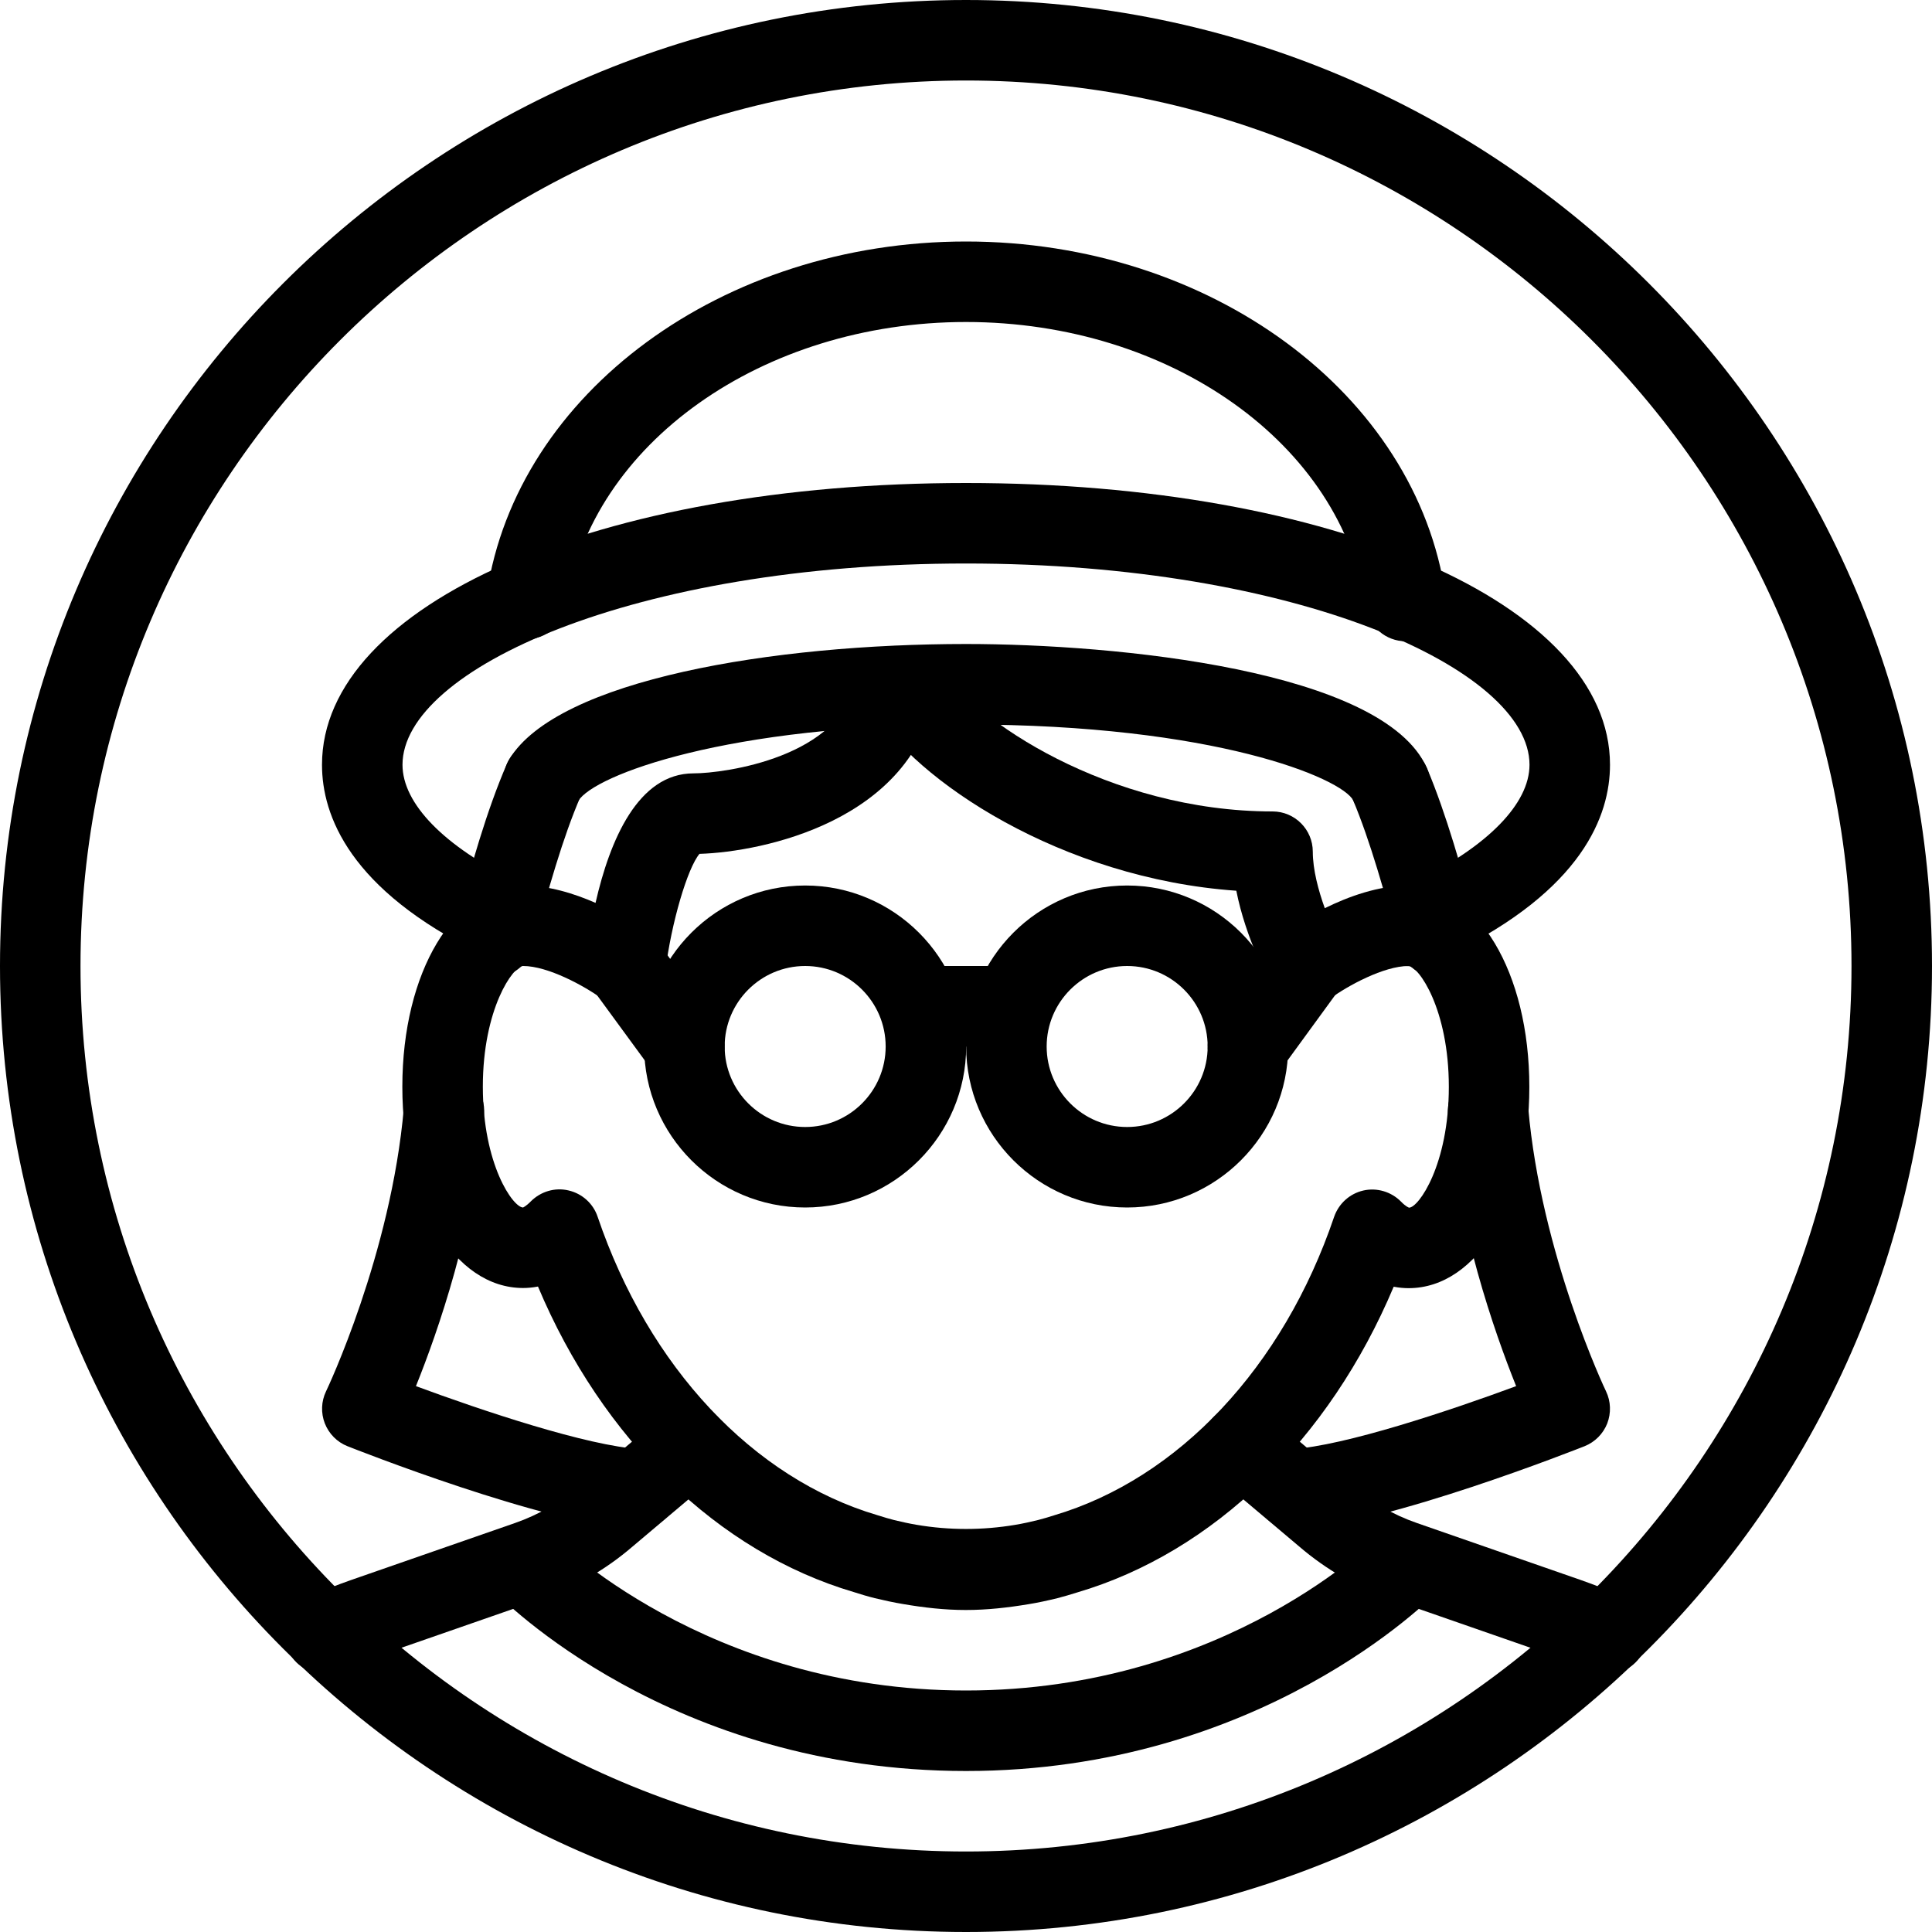 <?xml version="1.0" encoding="iso-8859-1"?>
<!-- Generator: Adobe Illustrator 19.2.1, SVG Export Plug-In . SVG Version: 6.00 Build 0)  -->
<svg version="1.1" xmlns="http://www.w3.org/2000/svg" xmlns:xlink="http://www.w3.org/1999/xlink" x="0px" y="0px"
	 viewBox="0 0 24 24" style="enable-background:new 0 0 24 24;" xml:space="preserve">
<g id="Man_1">
</g>
<g id="Woman_1">
</g>
<g id="Man_2">
</g>
<g id="Woman_2">
</g>
<g id="Bald_Man">
</g>
<g id="Man_Glasses">
</g>
<g id="Woman_Glasses">
</g>
<g id="Man_Beard">
</g>
<g id="Man_Cap">
</g>
<g id="Woman_Cap">
</g>
<g id="Man_3">
</g>
<g id="Woman_3">
</g>
<g id="Men_4">
</g>
<g id="Woman_4">
</g>
<g id="Business_Man_1">
</g>
<g id="Business_Woman_1">
</g>
<g id="Firefigyhter">
</g>
<g id="Policeman">
</g>
<g id="Criminal">
</g>
<g id="Prisoner">
</g>
<g id="Woodsman">
</g>
<g id="Dispatcher_1">
</g>
<g id="Dispatcher_2">
</g>
<g id="Soldier">
</g>
<g id="Astronaut">
</g>
<g id="Hipster_Guy">
</g>
<g id="Hipster_Girl">
	<g>
		<g>
			<path d="M16.23,12.5c-0.035,0-0.071-0.004-0.106-0.011c-0.14-0.031-0.26-0.12-0.33-0.245c-0.039-0.07-0.319-0.586-0.436-1.179
				c-2.173-0.152-3.996-1.371-4.523-2.267c-0.141-0.238-0.061-0.544,0.177-0.685s0.544-0.063,0.685,0.177
				c0.379,0.643,2.076,1.79,4.111,1.79c0.276,0,0.5,0.224,0.5,0.5c0,0.222,0.069,0.48,0.149,0.702
				C16.748,11.138,17.125,11,17.498,11c0.276,0,0.5,0.224,0.5,0.5s-0.224,0.5-0.5,0.5c-0.308,0-0.759,0.247-0.971,0.403
				C16.44,12.466,16.336,12.5,16.23,12.5z"/>
		</g>
		<g>
			<path d="M7.77,12.5c-0.104,0-0.209-0.033-0.296-0.096C7.26,12.248,6.807,12,6.498,12c-0.276,0-0.5-0.224-0.5-0.5
				s0.224-0.5,0.5-0.5c0.315,0,0.634,0.099,0.9,0.216c0.178-0.781,0.529-1.609,1.217-1.609c0.383,0,1.848-0.199,2.021-1.17
				c0.048-0.272,0.312-0.452,0.579-0.405c0.272,0.048,0.454,0.308,0.405,0.58c-0.281,1.584-2.143,1.971-2.931,1.995
				c-0.149,0.178-0.349,0.853-0.424,1.456c-0.022,0.176-0.136,0.326-0.298,0.396C7.904,12.486,7.837,12.5,7.77,12.5z"/>
		</g>
		<g>
			<path d="M16.079,19c-0.264,0-0.483-0.205-0.499-0.471c-0.017-0.275,0.194-0.512,0.47-0.528c0.65-0.039,1.968-0.48,2.784-0.782
				c-0.273-0.68-0.724-1.973-0.846-3.373c-0.024-0.275,0.18-0.518,0.455-0.542c0.269-0.032,0.518,0.179,0.541,0.455
				c0.158,1.822,0.958,3.508,0.967,3.525c0.06,0.125,0.064,0.269,0.015,0.398c-0.051,0.129-0.152,0.231-0.281,0.283
				c-0.1,0.039-2.446,0.968-3.576,1.034C16.099,19,16.089,19,16.079,19z"/>
		</g>
		<g>
			<path d="M4.034,20.795c-0.19,0-0.372-0.109-0.456-0.294c-0.113-0.251-0.001-0.548,0.25-0.661
				c0.174-0.079,0.353-0.149,0.535-0.213l2.033-0.707c0.298-0.104,0.57-0.261,0.81-0.467l1.04-0.877
				c0.211-0.176,0.526-0.151,0.704,0.06c0.179,0.211,0.151,0.526-0.06,0.705l-1.036,0.874c-0.332,0.285-0.713,0.505-1.13,0.65
				l-2.033,0.707c-0.155,0.054-0.305,0.114-0.451,0.18C4.173,20.781,4.104,20.795,4.034,20.795z"/>
		</g>
		<g>
			<path d="M19.966,20.796c-0.069,0-0.139-0.014-0.206-0.044c-0.147-0.066-0.3-0.127-0.455-0.181l-2.032-0.707
				c-0.417-0.145-0.798-0.365-1.134-0.653l-1.033-0.871c-0.211-0.178-0.238-0.493-0.061-0.705c0.181-0.211,0.496-0.236,0.705-0.06
				l1.037,0.874c0.243,0.209,0.516,0.367,0.813,0.47l2.033,0.707c0.184,0.064,0.363,0.136,0.538,0.214
				c0.251,0.113,0.363,0.41,0.25,0.661C20.338,20.687,20.156,20.796,19.966,20.796z"/>
		</g>
		<g>
			<path d="M17.867,12.141c-0.221,0-0.423-0.147-0.482-0.37c-0.182-0.674-0.362-1.321-0.579-1.837
				c-0.107-0.254,0.013-0.548,0.267-0.655c0.256-0.105,0.549,0.013,0.655,0.267c0.241,0.574,0.433,1.257,0.622,1.965
				c0.072,0.267-0.086,0.541-0.353,0.613C17.953,12.136,17.91,12.141,17.867,12.141z"/>
		</g>
		<g>
			<path d="M7.921,19c-0.01,0-0.02,0-0.029-0.001c-1.13-0.066-3.477-0.995-3.576-1.034c-0.129-0.051-0.23-0.154-0.281-0.283
				c-0.05-0.129-0.045-0.273,0.015-0.398c0.009-0.017,0.809-1.703,0.967-3.525c0.024-0.275,0.269-0.48,0.541-0.455
				c0.275,0.024,0.479,0.266,0.455,0.542c-0.122,1.4-0.572,2.693-0.846,3.373c0.816,0.302,2.134,0.744,2.784,0.782
				c0.275,0.016,0.486,0.253,0.47,0.528C8.404,18.795,8.184,19,7.921,19z"/>
		</g>
		<g>
			<path d="M6.133,12.141c-0.043,0-0.086-0.005-0.13-0.017c-0.267-0.072-0.425-0.346-0.353-0.613
				c0.204-0.761,0.394-1.438,0.646-2.02c0.11-0.254,0.404-0.37,0.657-0.26c0.254,0.11,0.37,0.404,0.261,0.658
				c-0.225,0.52-0.404,1.16-0.599,1.882C6.556,11.994,6.354,12.141,6.133,12.141z"/>
		</g>
		<g>
			<path d="M11.998,20c-0.265,0-0.524-0.03-0.78-0.074c-0.116-0.019-0.233-0.045-0.351-0.073c-0.093-0.023-0.177-0.049-0.262-0.076
				c-1.687-0.498-3.124-1.898-3.922-3.795C6.615,15.995,6.553,16,6.498,16c-0.855,0-1.5-1.075-1.5-2.5s0.645-2.5,1.5-2.5
				c0.276,0,0.5,0.224,0.5,0.5S6.774,12,6.498,12c-0.124,0-0.5,0.532-0.5,1.5c0,0.967,0.375,1.499,0.5,1.5
				c-0.002,0,0.033-0.012,0.096-0.076c0.123-0.123,0.3-0.176,0.468-0.136c0.17,0.039,0.307,0.163,0.362,0.327
				c0.633,1.866,1.932,3.251,3.475,3.707c0.075,0.024,0.142,0.044,0.209,0.061c0.088,0.021,0.18,0.042,0.275,0.058
				c0.408,0.07,0.826,0.069,1.229,0.001c0.097-0.016,0.19-0.037,0.284-0.06c0.061-0.015,0.127-0.036,0.195-0.057
				c1.549-0.458,2.849-1.843,3.482-3.709c0.057-0.164,0.193-0.288,0.363-0.327c0.167-0.038,0.346,0.014,0.468,0.138
				c0.063,0.065,0.099,0.075,0.1,0.075c0.118,0,0.494-0.533,0.494-1.5s-0.376-1.5-0.5-1.5c-0.276,0-0.5-0.224-0.5-0.5
				s0.224-0.5,0.5-0.5c0.855,0,1.5,1.075,1.5,2.5s-0.645,2.5-1.5,2.5c-0.055,0-0.117-0.005-0.185-0.018
				c-0.799,1.898-2.237,3.298-3.932,3.798c-0.076,0.024-0.16,0.049-0.245,0.071c-0.124,0.03-0.241,0.056-0.36,0.075
				C12.523,19.97,12.264,20,11.998,20z"/>
		</g>
		<g>
			<path d="M12,24C5.383,24,0,18.617,0,12S5.383,0,12,0s12,5.383,12,12S18.617,24,12,24z M12,1C5.935,1,1,5.935,1,12s4.935,11,11,11
				s11-4.935,11-11S18.065,1,12,1z"/>
		</g>
		<g>
			<path d="M17.267,10.24c-0.191,0-0.373-0.11-0.456-0.296C16.67,9.667,15.087,9,12,9C9.039,9,7.377,9.629,7.183,9.95
				c-0.143,0.238-0.451,0.311-0.687,0.168C6.26,9.975,6.185,9.667,6.327,9.431C6.927,8.442,9.608,8,12,8
				c1.871,0,5.182,0.324,5.723,1.536c0.113,0.252,0,0.548-0.252,0.661C17.404,10.227,17.335,10.24,17.267,10.24z"/>
		</g>
		<g>
			<path d="M17.803,11.901c-0.185,0-0.362-0.103-0.449-0.281c-0.121-0.248-0.019-0.547,0.229-0.668C18.483,10.512,19,9.983,19,9.5
				C19,8.317,16.125,7,12,7S5,8.317,5,9.5c0,0.483,0.516,1.012,1.416,1.451c0.248,0.121,0.351,0.42,0.229,0.668
				c-0.122,0.25-0.42,0.352-0.669,0.23C4.343,11.052,4,10.131,4,9.5C4,7.505,7.439,6,12,6s8,1.505,8,3.5
				c0,0.632-0.343,1.552-1.978,2.35C17.951,11.885,17.877,11.901,17.803,11.901z"/>
		</g>
		<g>
			<path d="M17.461,7.966c-0.244,0-0.458-0.179-0.494-0.428C16.675,5.521,14.54,4,12,4C9.473,4,7.339,5.512,7.036,7.518
				c-0.041,0.273-0.305,0.455-0.568,0.42c-0.273-0.042-0.461-0.296-0.42-0.569C6.423,4.878,8.981,3,12,3
				c3.033,0,5.594,1.889,5.957,4.394c0.039,0.273-0.15,0.527-0.424,0.566C17.509,7.964,17.485,7.966,17.461,7.966z"/>
		</g>
		<g>
			<path d="M10.002,15c-1.103,0-2-0.897-2-2s0.897-2,2-2s2,0.897,2,2S11.104,15,10.002,15z M10.002,12c-0.552,0-1,0.449-1,1
				s0.448,1,1,1s1-0.449,1-1S10.554,12,10.002,12z"/>
		</g>
		<g>
			<path d="M14.002,15c-1.103,0-2-0.897-2-2s0.897-2,2-2s2,0.897,2,2S15.104,15,14.002,15z M14.002,12c-0.552,0-1,0.449-1,1
				s0.448,1,1,1s1-0.449,1-1S14.554,12,14.002,12z"/>
		</g>
		<g>
			<path d="M12.502,13h-1c-0.276,0-0.5-0.224-0.5-0.5s0.224-0.5,0.5-0.5h1c0.276,0,0.5,0.224,0.5,0.5S12.778,13,12.502,13z"/>
		</g>
		<g>
			<path d="M8.502,13.5c-0.153,0-0.306-0.071-0.403-0.205l-0.732-1c-0.163-0.223-0.115-0.536,0.107-0.699
				c0.224-0.164,0.536-0.116,0.699,0.108l0.732,1c0.163,0.223,0.115,0.536-0.107,0.699C8.708,13.469,8.604,13.5,8.502,13.5z"/>
		</g>
		<g>
			<path d="M15.502,13.5c-0.103,0-0.205-0.031-0.294-0.096c-0.224-0.163-0.272-0.476-0.11-0.699l0.729-1
				c0.163-0.223,0.476-0.272,0.698-0.11c0.224,0.163,0.272,0.476,0.11,0.699l-0.729,1C15.809,13.429,15.656,13.5,15.502,13.5z"/>
		</g>
		<g>
			<path d="M12,22c-3.671,0-5.772-2.142-5.86-2.233c-0.191-0.199-0.185-0.514,0.014-0.706s0.516-0.185,0.706,0.011
				C6.878,19.092,8.771,21,12,21c3.235,0,5.122-1.909,5.141-1.928c0.193-0.197,0.51-0.203,0.707-0.011
				c0.198,0.192,0.203,0.508,0.012,0.707C17.771,19.859,15.654,22,12,22z"/>
		</g>
	</g>
</g>
<g id="Worker">
</g>
<g id="Old_Man">
</g>
<g id="Punk">
</g>
<g id="Diver">
</g>
<g id="Artist">
</g>
<g id="Dictator">
</g>
<g id="Man_Hat">
</g>
<g id="Woman_Hat">
</g>
<g id="Graduated_Man">
</g>
<g id="Graduated_Woman">
</g>
<g id="Avatar_Chef">
</g>
<g id="Waiter">
</g>
<g id="Waitress">
</g>
<g id="Bllboy">
</g>
<g id="Santa">
</g>
<g id="Doctor">
</g>
<g id="Nurse">
</g>
<g id="Captain">
</g>
<g id="Farmer">
</g>
<g id="Maid">
</g>
<g id="Business_Man_2">
</g>
<g id="Business_Woman_2">
</g>
<g id="Cowboy">
</g>
<g id="Anonymus">
</g>
<g id="Batman">
</g>
<g id="Superman">
</g>
<g id="Captain_America">
</g>
<g id="Darth_Vader">
</g>
<g id="Harry_Potter">
</g>
<g id="Anonymus_2">
</g>
<g id="Scream">
</g>
<g id="Jason">
</g>
<g id="Charlie_Chaplin">
</g>
</svg>
